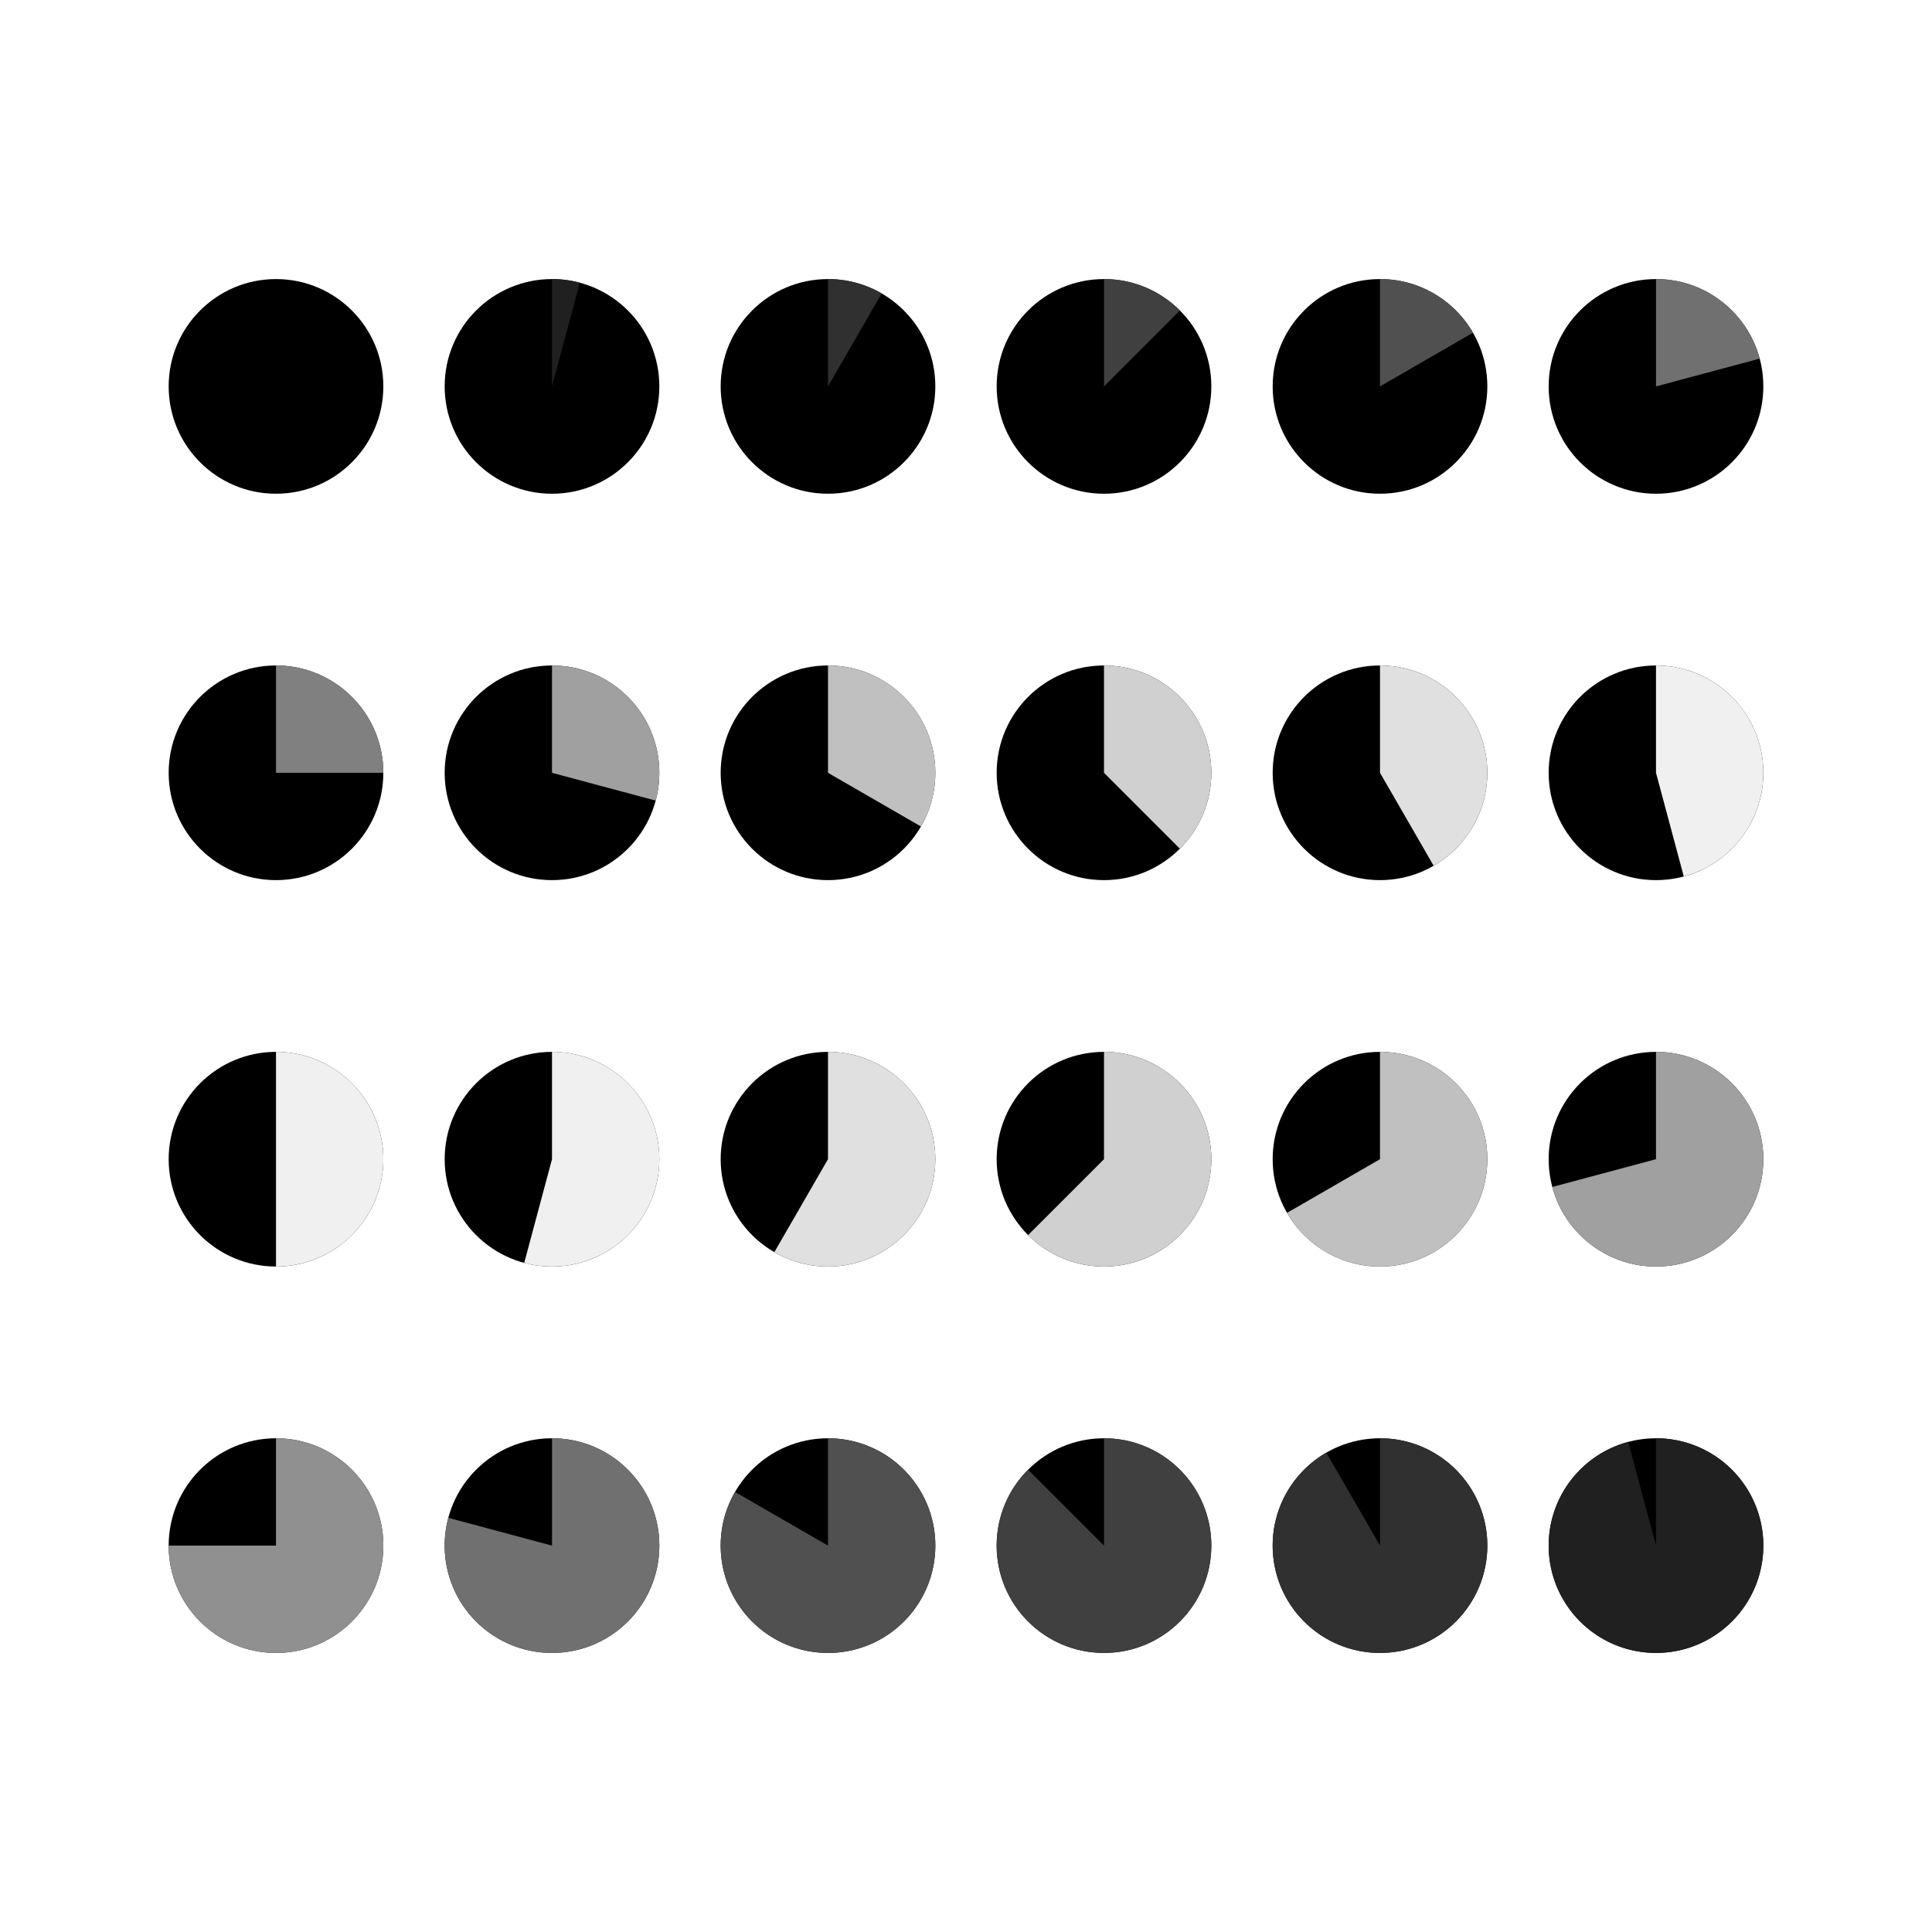 <svg xmlns="http://www.w3.org/2000/svg" viewBox="0 0 640 640" viewport-fill="#000" label="_shape #87 time #1 - day light"><defs><style type="text/css">
.f-0 { fill: #000;  }
.f-1 { fill: #101010;  }
.f-2 { fill: #202020;  }
.f-3 { fill: #303030;  }
.f-4 { fill: #404040;  }
.f-5 { fill: #505050;  }
.f-6 { fill: #606060;  }
.f-7 { fill: #707070;  }
.f-8 { fill: #808080;  }
.f-9 { fill: #909090;  }
.f-10 { fill: #a0a0a0;  }
.f-11 { fill: #b0b0b0;  }
.f-12 { fill: #c0c0c0;  }
.f-13 { fill: #d0d0d0;  }
.f-14 { fill: #e0e0e0;  }
.f-15 { fill: #f0f0f0;  }
.bgc { fill: #101010;  }
.fore { fill: #404040; stroke-color: #404040; sroke-width: 0;  }
text{ font-family: Freemono, Sans, Arial; } 
</style></defs><g><g transform="translate(91.429, 128)"><circle r="35.556" fill="#000"></circle><path d="M2.1771498651508502e-15,-35.556L0,0Z" fill="#202020"></path></g><g transform="translate(182.857, 128)"><circle r="35.556" fill="#000"></circle><path d="M2.1771498651508502e-15,-35.556A35.556,35.556,0,0,1,9.202,-34.344L0,0Z" fill="#202020"></path></g><g transform="translate(274.286, 128)"><circle r="35.556" fill="#000"></circle><path d="M2.1771498651508502e-15,-35.556A35.556,35.556,0,0,1,17.778,-30.792L0,0Z" fill="#303030"></path></g><g transform="translate(365.714, 128)"><circle r="35.556" fill="#000"></circle><path d="M2.1771498651508502e-15,-35.556A35.556,35.556,0,0,1,25.142,-25.142L0,0Z" fill="#404040"></path></g><g transform="translate(457.143, 128)"><circle r="35.556" fill="#000"></circle><path d="M2.1771498651508502e-15,-35.556A35.556,35.556,0,0,1,30.792,-17.778L0,0Z" fill="#505050"></path></g><g transform="translate(548.571, 128)"><circle r="35.556" fill="#000"></circle><path d="M2.1771498651508502e-15,-35.556A35.556,35.556,0,0,1,34.344,-9.202L0,0Z" fill="#707070"></path></g><g transform="translate(91.429, 256)"><circle r="35.556" fill="#000"></circle><path d="M2.1771498651508502e-15,-35.556A35.556,35.556,0,0,1,35.556,0L0,0Z" fill="#808080"></path></g><g transform="translate(182.857, 256)"><circle r="35.556" fill="#000"></circle><path d="M2.1771498651508502e-15,-35.556A35.556,35.556,0,0,1,34.344,9.202L0,0Z" fill="#a0a0a0"></path></g><g transform="translate(274.286, 256)"><circle r="35.556" fill="#000"></circle><path d="M2.1771498651508502e-15,-35.556A35.556,35.556,0,0,1,30.792,17.778L0,0Z" fill="#c0c0c0"></path></g><g transform="translate(365.714, 256)"><circle r="35.556" fill="#000"></circle><path d="M2.1771498651508502e-15,-35.556A35.556,35.556,0,0,1,25.142,25.142L0,0Z" fill="#d0d0d0"></path></g><g transform="translate(457.143, 256)"><circle r="35.556" fill="#000"></circle><path d="M2.1771498651508502e-15,-35.556A35.556,35.556,0,0,1,17.778,30.792L0,0Z" fill="#e0e0e0"></path></g><g transform="translate(548.571, 256)"><circle r="35.556" fill="#000"></circle><path d="M2.1771498651508502e-15,-35.556A35.556,35.556,0,0,1,9.202,34.344L0,0Z" fill="#f0f0f0"></path></g><g transform="translate(91.429, 384)"><circle r="35.556" fill="#000"></circle><path d="M2.1771498651508502e-15,-35.556A35.556,35.556,0,1,1,2.1771498651508502e-15,35.556L0,0Z" fill="#f0f0f0"></path></g><g transform="translate(182.857, 384)"><circle r="35.556" fill="#000"></circle><path d="M2.1771498651508502e-15,-35.556A35.556,35.556,0,1,1,-9.202,34.344L0,0Z" fill="#f0f0f0"></path></g><g transform="translate(274.286, 384)"><circle r="35.556" fill="#000"></circle><path d="M2.1771498651508502e-15,-35.556A35.556,35.556,0,1,1,-17.778,30.792L0,0Z" fill="#e0e0e0"></path></g><g transform="translate(365.714, 384)"><circle r="35.556" fill="#000"></circle><path d="M2.1771498651508502e-15,-35.556A35.556,35.556,0,1,1,-25.142,25.142L0,0Z" fill="#d0d0d0"></path></g><g transform="translate(457.143, 384)"><circle r="35.556" fill="#000"></circle><path d="M2.1771498651508502e-15,-35.556A35.556,35.556,0,1,1,-30.792,17.778L0,0Z" fill="#c0c0c0"></path></g><g transform="translate(548.571, 384)"><circle r="35.556" fill="#000"></circle><path d="M2.1771498651508502e-15,-35.556A35.556,35.556,0,1,1,-34.344,9.202L0,0Z" fill="#a0a0a0"></path></g><g transform="translate(91.429, 512)"><circle r="35.556" fill="#000"></circle><path d="M2.1771498651508502e-15,-35.556A35.556,35.556,0,1,1,-35.556,4.3542997303017005e-15L0,0Z" fill="#909090"></path></g><g transform="translate(182.857, 512)"><circle r="35.556" fill="#000"></circle><path d="M2.1771498651508502e-15,-35.556A35.556,35.556,0,1,1,-34.344,-9.202L0,0Z" fill="#707070"></path></g><g transform="translate(274.286, 512)"><circle r="35.556" fill="#000"></circle><path d="M2.1771498651508502e-15,-35.556A35.556,35.556,0,1,1,-30.792,-17.778L0,0Z" fill="#505050"></path></g><g transform="translate(365.714, 512)"><circle r="35.556" fill="#000"></circle><path d="M2.1771498651508502e-15,-35.556A35.556,35.556,0,1,1,-25.142,-25.142L0,0Z" fill="#404040"></path></g><g transform="translate(457.143, 512)"><circle r="35.556" fill="#000"></circle><path d="M2.1771498651508502e-15,-35.556A35.556,35.556,0,1,1,-17.778,-30.792L0,0Z" fill="#303030"></path></g><g transform="translate(548.571, 512)"><circle r="35.556" fill="#000"></circle><path d="M2.1771498651508502e-15,-35.556A35.556,35.556,0,1,1,-9.202,-34.344L0,0Z" fill="#202020"></path></g></g></svg>